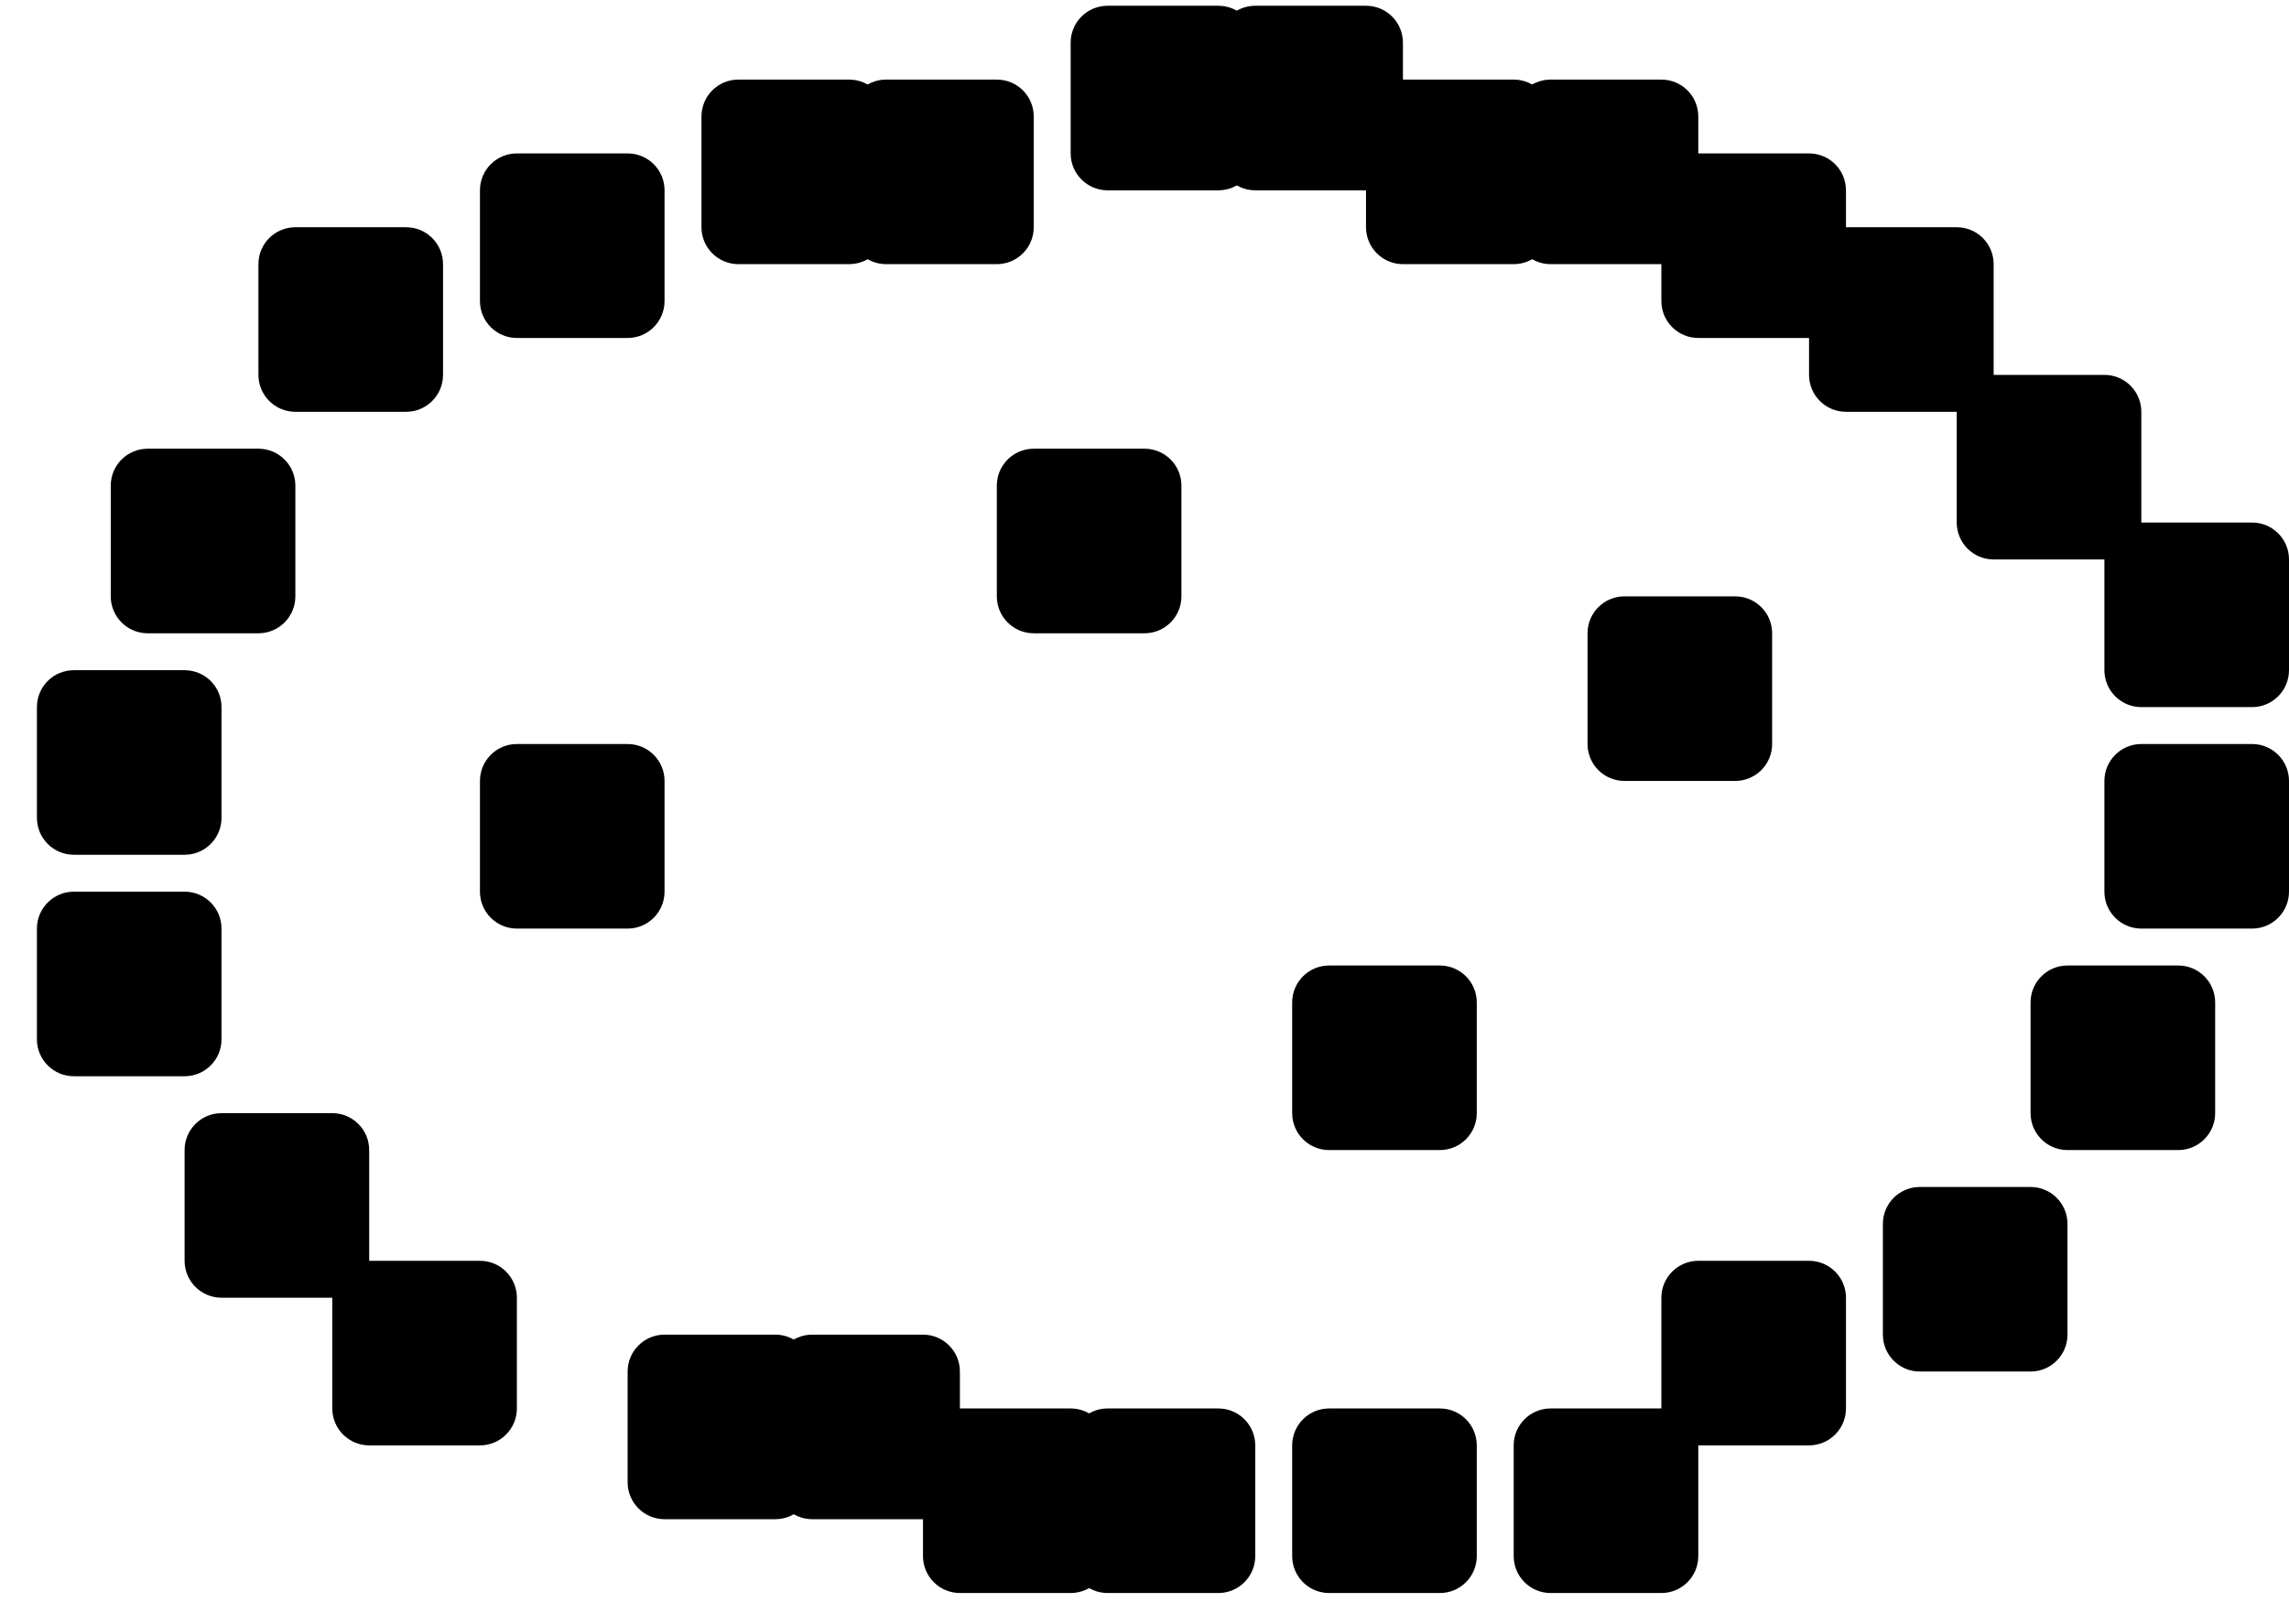 <svg width="31" height="22" viewBox="0 0 31 22" fill="none" xmlns="http://www.w3.org/2000/svg">
<path d="M14.5 2.078C14.5 2.354 14.724 2.578 15 2.578H16.5C16.776 2.578 17 2.354 17 2.078V0.578C17 0.301 16.776 0.078 16.5 0.078H15C14.724 0.078 14.5 0.301 14.5 0.578V2.078Z" fill="black"/>
<path d="M9.5 3.078C9.5 3.354 9.724 3.578 10 3.578H11.5C11.776 3.578 12 3.354 12 3.078V1.578C12 1.301 11.776 1.078 11.5 1.078H10C9.724 1.078 9.5 1.301 9.5 1.578V3.078Z" fill="black"/>
<path d="M6.5 4.078C6.5 4.354 6.724 4.578 7 4.578H8.5C8.776 4.578 9 4.354 9 4.078V2.578C9 2.301 8.776 2.078 8.5 2.078H7C6.724 2.078 6.5 2.301 6.5 2.578V4.078Z" fill="black"/>
<path d="M0.5 11.078C0.5 11.354 0.724 11.578 1 11.578H2.5C2.776 11.578 3 11.354 3 11.078V9.578C3 9.301 2.776 9.078 2.5 9.078H1C0.724 9.078 0.5 9.301 0.5 9.578V11.078Z" fill="black"/>
<path d="M1.5 8.078C1.5 8.354 1.724 8.578 2 8.578H3.5C3.776 8.578 4 8.354 4 8.078V6.578C4 6.301 3.776 6.078 3.5 6.078H2C1.724 6.078 1.5 6.301 1.5 6.578V8.078Z" fill="black"/>
<path d="M0.5 14.078C0.5 14.354 0.724 14.578 1 14.578H2.5C2.776 14.578 3 14.354 3 14.078V12.578C3 12.302 2.776 12.078 2.5 12.078H1C0.724 12.078 0.5 12.302 0.5 12.578V14.078Z" fill="black"/>
<path d="M4.5 19.078C4.5 19.354 4.724 19.578 5 19.578H6.5C6.776 19.578 7 19.354 7 19.078V17.578C7 17.302 6.776 17.078 6.5 17.078H5C4.724 17.078 4.5 17.302 4.5 17.578V19.078Z" fill="black"/>
<path d="M2.5 17.078C2.5 17.354 2.724 17.578 3 17.578H4.5C4.776 17.578 5 17.354 5 17.078V15.578C5 15.302 4.776 15.078 4.5 15.078H3C2.724 15.078 2.5 15.302 2.5 15.578V17.078Z" fill="black"/>
<path d="M8.5 20.078C8.5 20.354 8.724 20.578 9 20.578H10.5C10.776 20.578 11 20.354 11 20.078V18.578C11 18.302 10.776 18.078 10.5 18.078H9C8.724 18.078 8.5 18.302 8.5 18.578V20.078Z" fill="black"/>
<path d="M10.5 20.078C10.5 20.354 10.724 20.578 11 20.578H12.5C12.776 20.578 13 20.354 13 20.078V18.578C13 18.302 12.776 18.078 12.5 18.078H11C10.724 18.078 10.5 18.302 10.5 18.578V20.078Z" fill="black"/>
<path d="M12.5 21.078C12.5 21.354 12.724 21.578 13 21.578H14.5C14.776 21.578 15 21.354 15 21.078V19.578C15 19.302 14.776 19.078 14.5 19.078H13C12.724 19.078 12.5 19.302 12.5 19.578V21.078Z" fill="black"/>
<path d="M14.5 21.078C14.5 21.354 14.724 21.578 15 21.578H16.5C16.776 21.578 17 21.354 17 21.078V19.578C17 19.302 16.776 19.078 16.5 19.078H15C14.724 19.078 14.5 19.302 14.5 19.578V21.078Z" fill="black"/>
<path d="M17.5 21.078C17.5 21.354 17.724 21.578 18 21.578H19.5C19.776 21.578 20 21.354 20 21.078V19.578C20 19.302 19.776 19.078 19.5 19.078H18C17.724 19.078 17.5 19.302 17.5 19.578V21.078Z" fill="black"/>
<path d="M20.5 21.078C20.5 21.354 20.724 21.578 21 21.578H22.5C22.776 21.578 23 21.354 23 21.078V19.578C23 19.302 22.776 19.078 22.5 19.078H21C20.724 19.078 20.5 19.302 20.5 19.578V21.078Z" fill="black"/>
<path d="M21.5 10.078C21.5 10.354 21.724 10.578 22 10.578H23.5C23.776 10.578 24 10.354 24 10.078V8.578C24 8.301 23.776 8.078 23.5 8.078H22C21.724 8.078 21.5 8.301 21.5 8.578V10.078Z" fill="black"/>
<path d="M6.5 12.078C6.5 12.354 6.724 12.578 7 12.578H8.5C8.776 12.578 9 12.354 9 12.078V10.578C9 10.302 8.776 10.078 8.5 10.078H7C6.724 10.078 6.5 10.302 6.5 10.578V12.078Z" fill="black"/>
<path d="M17.5 15.078C17.5 15.354 17.724 15.578 18 15.578H19.5C19.776 15.578 20 15.354 20 15.078V13.578C20 13.302 19.776 13.078 19.5 13.078H18C17.724 13.078 17.5 13.302 17.5 13.578V15.078Z" fill="black"/>
<path d="M13.5 8.078C13.5 8.354 13.724 8.578 14 8.578H15.5C15.776 8.578 16 8.354 16 8.078V6.578C16 6.301 15.776 6.078 15.5 6.078H14C13.724 6.078 13.5 6.301 13.5 6.578V8.078Z" fill="black"/>
<path d="M22.5 19.078C22.5 19.354 22.724 19.578 23 19.578H24.5C24.776 19.578 25 19.354 25 19.078V17.578C25 17.302 24.776 17.078 24.5 17.078H23C22.724 17.078 22.5 17.302 22.5 17.578V19.078Z" fill="black"/>
<path d="M25.5 18.078C25.5 18.354 25.724 18.578 26 18.578H27.5C27.776 18.578 28 18.354 28 18.078V16.578C28 16.302 27.776 16.078 27.5 16.078H26C25.724 16.078 25.5 16.302 25.5 16.578V18.078Z" fill="black"/>
<path d="M27.5 15.078C27.5 15.354 27.724 15.578 28 15.578H29.5C29.776 15.578 30 15.354 30 15.078V13.578C30 13.302 29.776 13.078 29.5 13.078H28C27.724 13.078 27.5 13.302 27.5 13.578V15.078Z" fill="black"/>
<path d="M26.5 7.078C26.5 7.354 26.724 7.578 27 7.578H28.5C28.776 7.578 29 7.354 29 7.078V5.578C29 5.301 28.776 5.078 28.5 5.078H27C26.724 5.078 26.5 5.301 26.5 5.578V7.078Z" fill="black"/>
<path d="M24.5 5.078C24.5 5.354 24.724 5.578 25 5.578H26.5C26.776 5.578 27 5.354 27 5.078V3.578C27 3.301 26.776 3.078 26.5 3.078H25C24.724 3.078 24.5 3.301 24.5 3.578V5.078Z" fill="black"/>
<path d="M3.5 5.078C3.5 5.354 3.724 5.578 4 5.578H5.5C5.776 5.578 6 5.354 6 5.078V3.578C6 3.301 5.776 3.078 5.5 3.078H4C3.724 3.078 3.5 3.301 3.5 3.578V5.078Z" fill="black"/>
<path d="M28.5 12.078C28.5 12.354 28.724 12.578 29 12.578H30.5C30.776 12.578 31 12.354 31 12.078V10.578C31 10.302 30.776 10.078 30.5 10.078H29C28.724 10.078 28.5 10.302 28.5 10.578V12.078Z" fill="black"/>
<path d="M28.5 9.078C28.5 9.354 28.724 9.578 29 9.578H30.5C30.776 9.578 31 9.354 31 9.078V7.578C31 7.301 30.776 7.078 30.5 7.078H29C28.724 7.078 28.5 7.301 28.5 7.578V9.078Z" fill="black"/>
<path d="M22.5 4.078C22.5 4.354 22.724 4.578 23 4.578H24.5C24.776 4.578 25 4.354 25 4.078V2.578C25 2.301 24.776 2.078 24.5 2.078H23C22.724 2.078 22.5 2.301 22.5 2.578V4.078Z" fill="black"/>
<path d="M18.5 3.078C18.5 3.354 18.724 3.578 19 3.578H20.5C20.776 3.578 21 3.354 21 3.078V1.578C21 1.301 20.776 1.078 20.5 1.078H19C18.724 1.078 18.5 1.301 18.5 1.578V3.078Z" fill="black"/>
<path d="M16.5 2.078C16.5 2.354 16.724 2.578 17 2.578H18.5C18.776 2.578 19 2.354 19 2.078V0.578C19 0.301 18.776 0.078 18.5 0.078H17C16.724 0.078 16.5 0.301 16.5 0.578V2.078Z" fill="black"/>
<path d="M11.5 3.078C11.5 3.354 11.724 3.578 12 3.578H13.5C13.776 3.578 14 3.354 14 3.078V1.578C14 1.301 13.776 1.078 13.5 1.078H12C11.724 1.078 11.5 1.301 11.5 1.578V3.078Z" fill="black"/>
<path d="M20.5 3.078C20.5 3.354 20.724 3.578 21 3.578H22.5C22.776 3.578 23 3.354 23 3.078V1.578C23 1.301 22.776 1.078 22.5 1.078H21C20.724 1.078 20.5 1.301 20.5 1.578V3.078Z" fill="black"/>
</svg>
